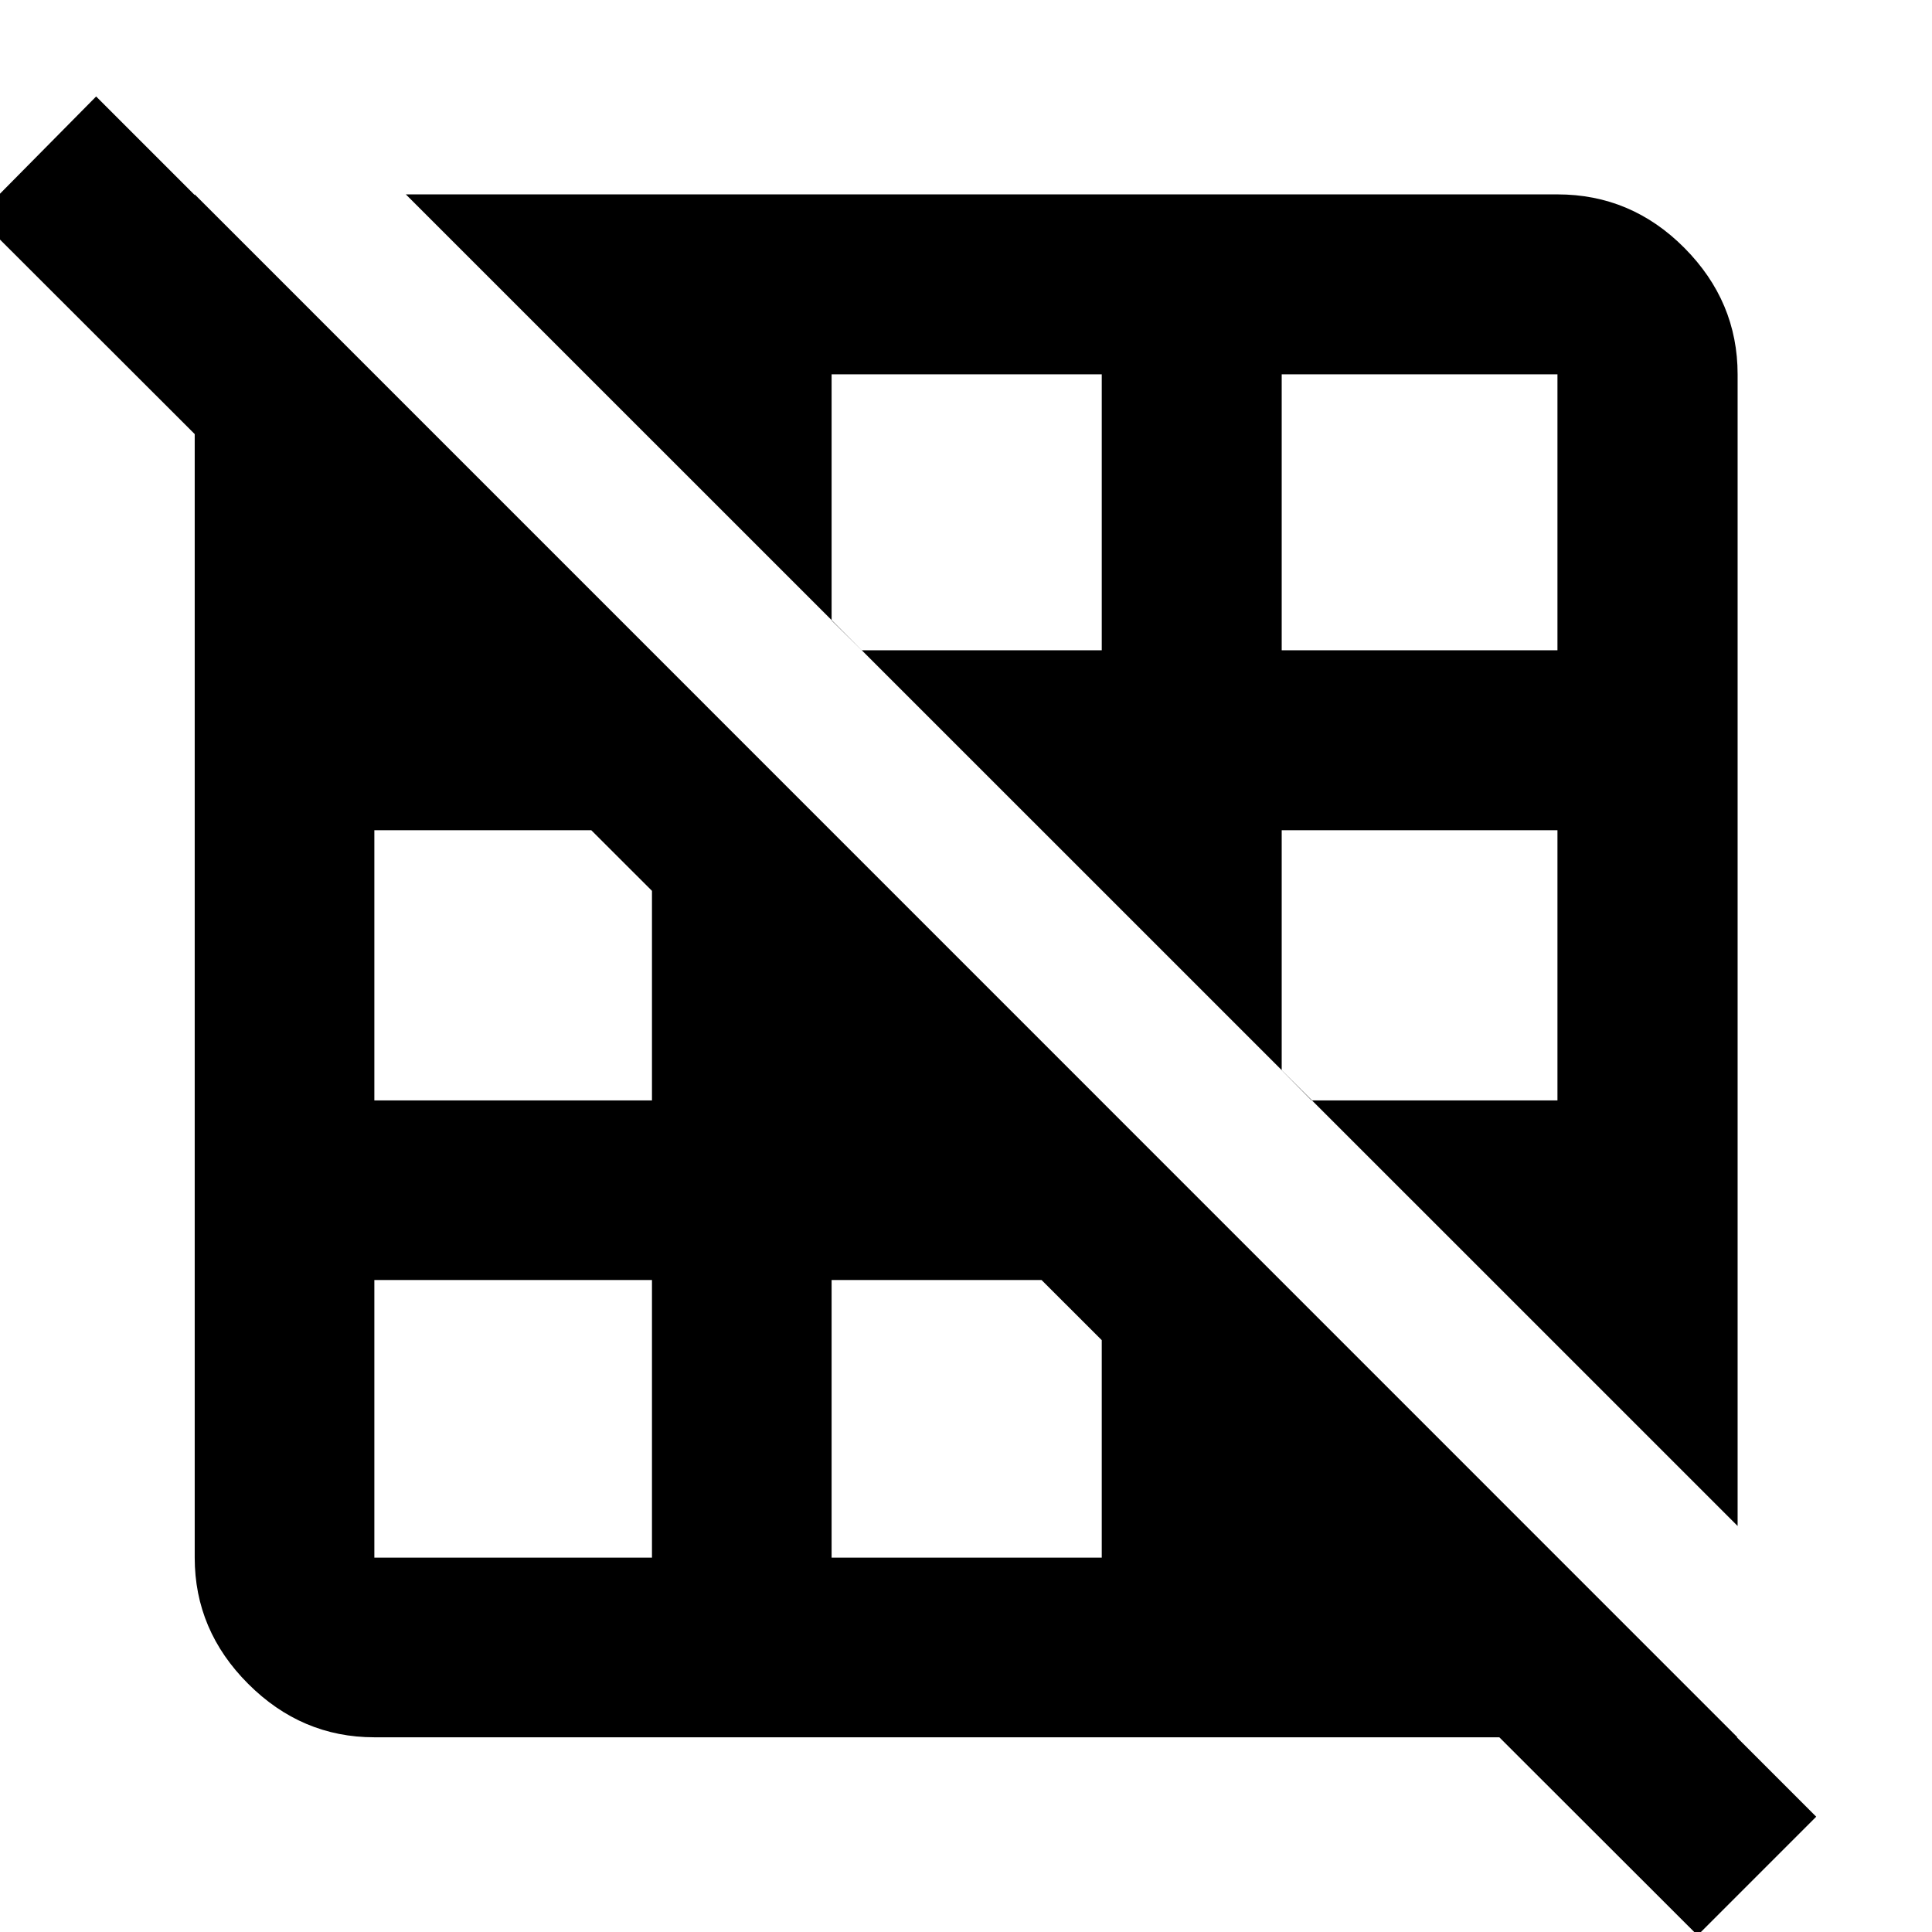 <svg xmlns="http://www.w3.org/2000/svg" height="40" viewBox="0 -960 960 960" width="40"><path d="M323.96-186.01v-137.95H186.01v137.95h137.95Zm223.49 0v-117.76l-20.51-20.19H413.22v137.95h134.23Zm89.42 0Zm110.32-133.81Zm-423.23-93.4v-113.96l-20.19-20.27H186.01v134.23h137.95Zm89.26 0Zm360.67 0v-134.23H636.87v119.25l14.82 14.98h122.2ZM525.06-541.96Zm-339.05-94.91Zm361.44 0v-137.12H413.22v122.3l14.98 14.82h119.25Zm226.44 0v-137.12H636.87v137.12h137.02ZM297.61-768.73Zm565.8 566.98L201.66-863.41h572.23q36.67 0 63.09 26.61 26.43 26.61 26.43 62.81v572.24Zm-677.4 105q-36.14 0-62.7-26.56-26.56-26.56-26.56-62.7v-677.4L863.31-96.75h-677.3ZM843.52 1.66-11.34-852.28l59.11-59.78 854.7 854.77-58.95 58.95Z"/></svg>